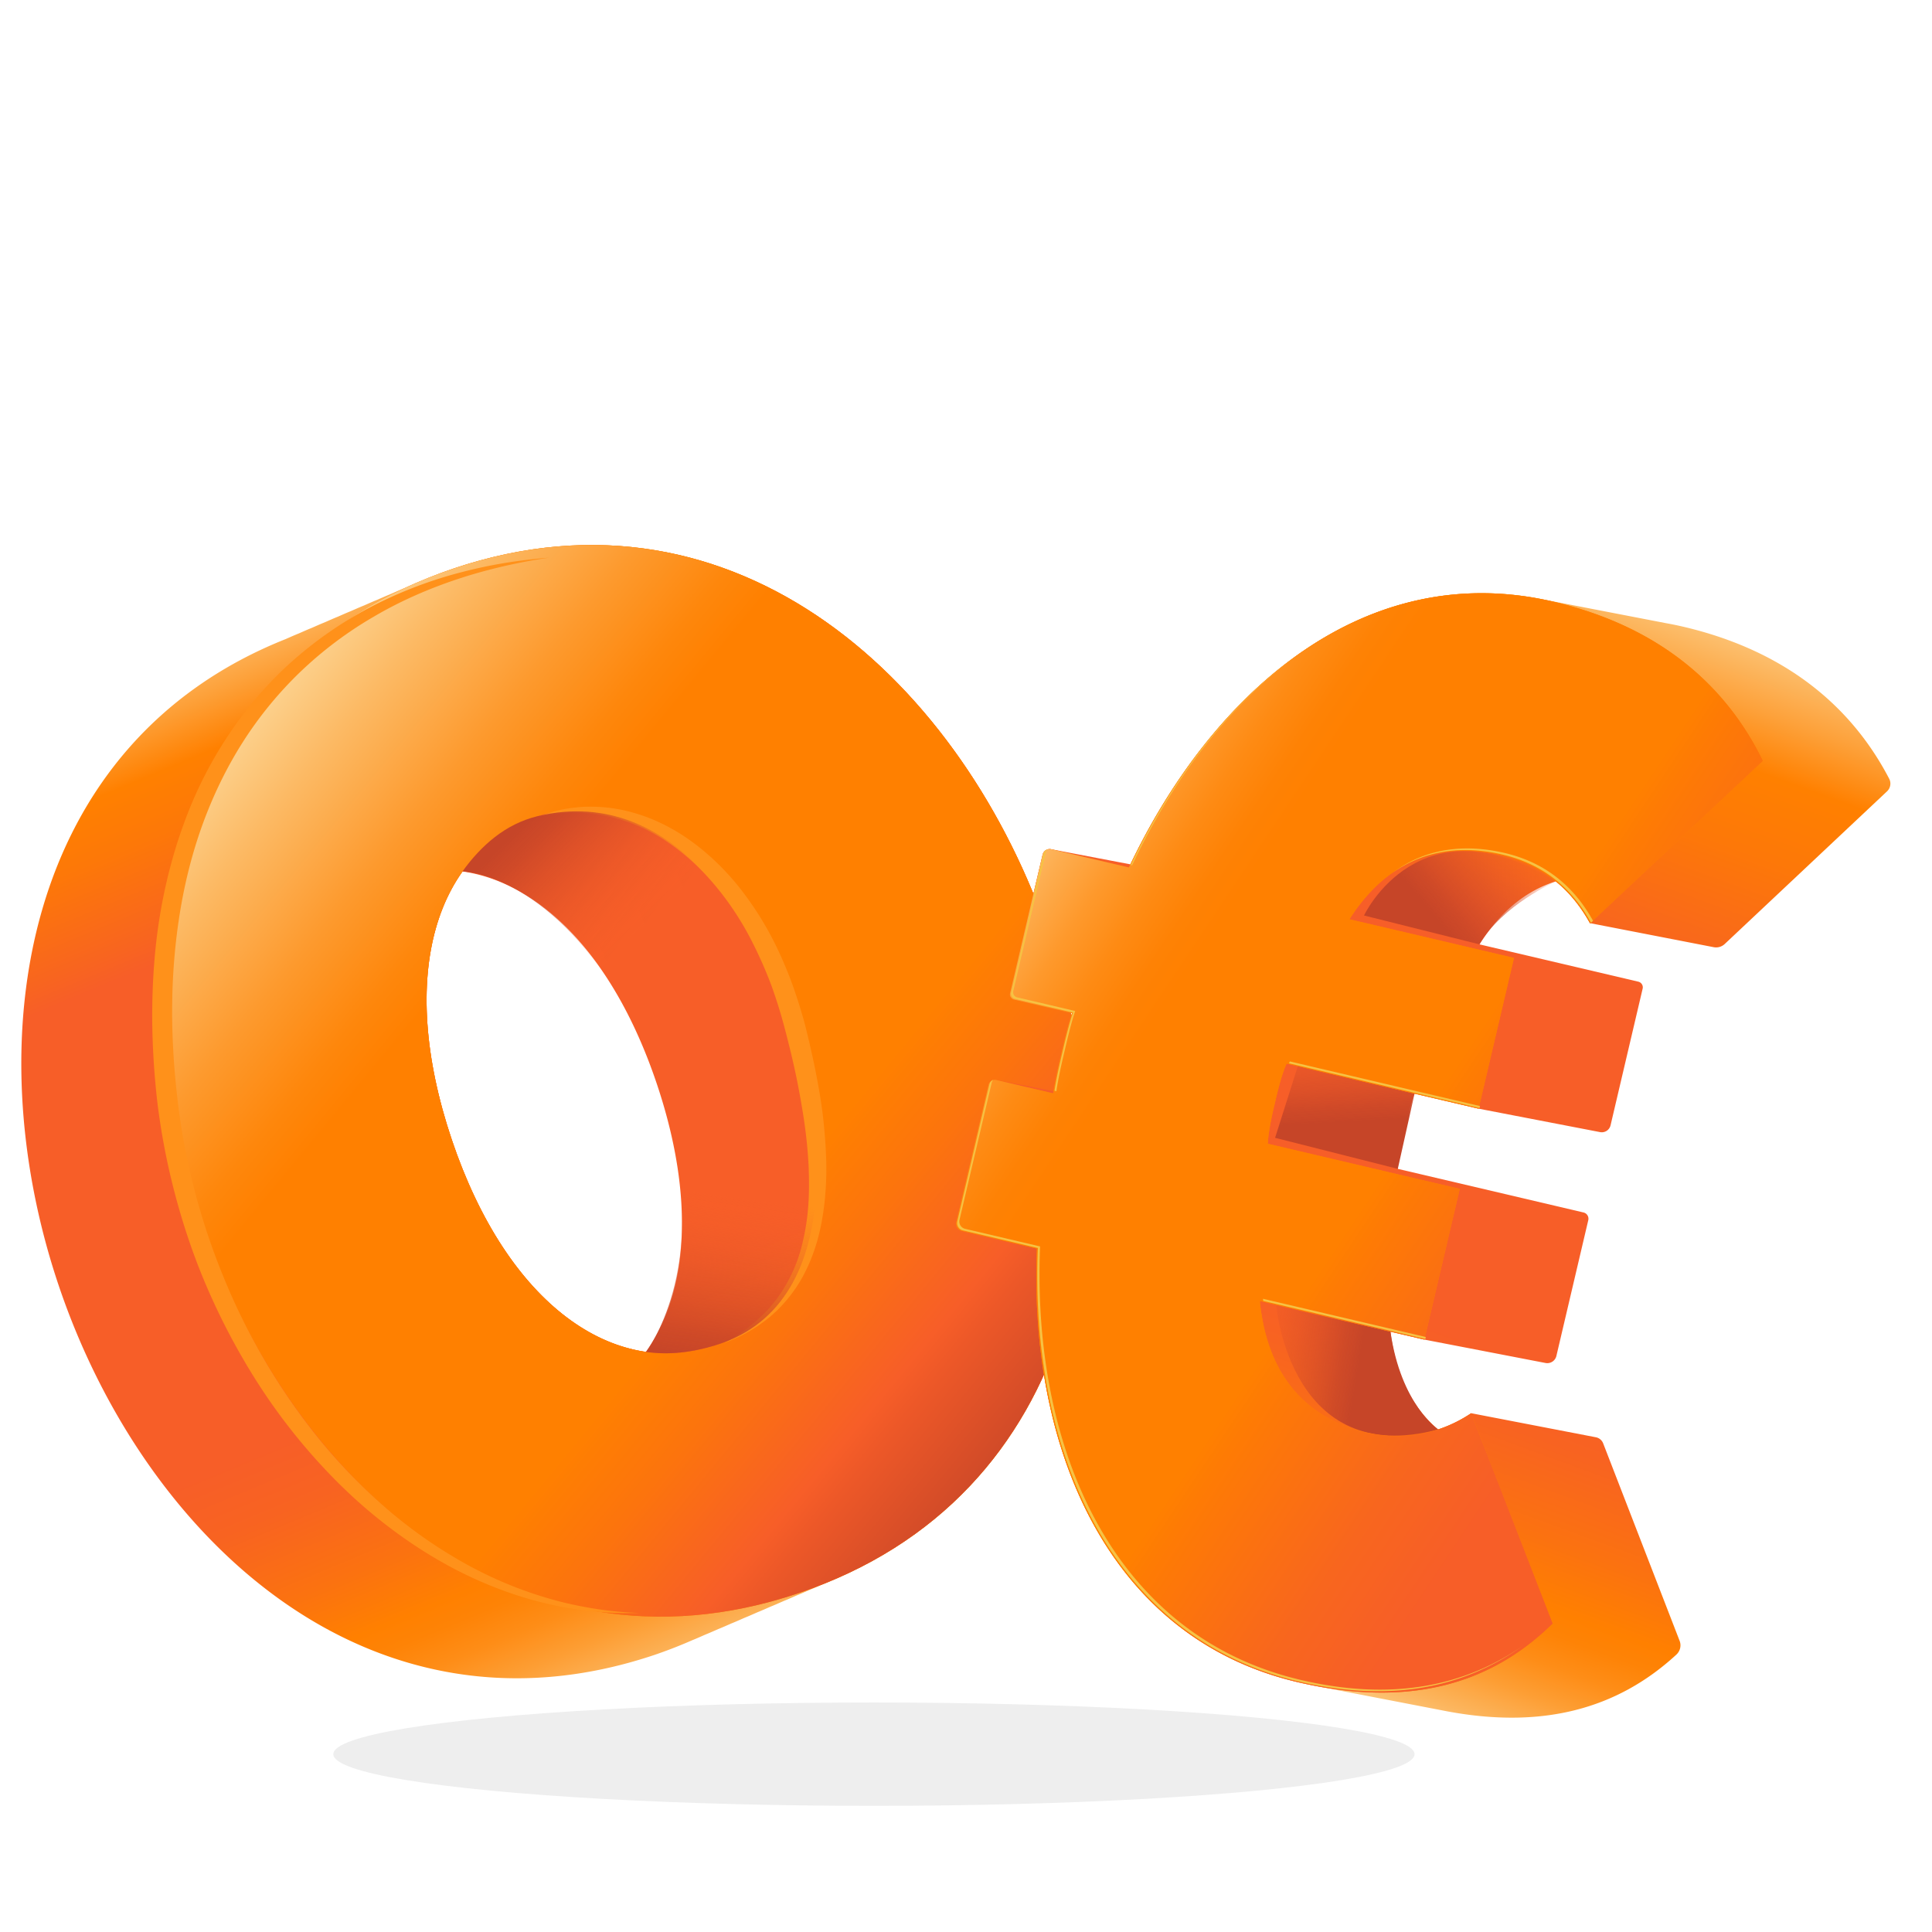 <svg xmlns="http://www.w3.org/2000/svg" xmlns:xlink="http://www.w3.org/1999/xlink" viewBox="0 0 200 200"><defs><linearGradient id="b" x1="82.135" y1="174.468" x2="30.464" y2="50.516" gradientUnits="userSpaceOnUse"><stop offset="0" stop-color="#fbe7b4"/><stop offset=".022" stop-color="#fbd290"/><stop offset=".057" stop-color="#fcb55d"/><stop offset=".09" stop-color="#fd9e34"/><stop offset=".119" stop-color="#fe8d17"/><stop offset=".145" stop-color="#fe8306"/><stop offset=".164" stop-color="#ff8000"/><stop offset=".21" stop-color="#fb7210"/><stop offset=".276" stop-color="#f86321"/><stop offset=".325" stop-color="#f75e28"/><stop offset=".702" stop-color="#f75e28"/><stop offset=".724" stop-color="#f8651f"/><stop offset=".794" stop-color="#fd7808"/><stop offset=".838" stop-color="#ff8000"/><stop offset=".879" stop-color="#fda13a"/><stop offset=".919" stop-color="#fcbf6e"/><stop offset=".954" stop-color="#fbd494"/><stop offset=".982" stop-color="#fbe2ab"/><stop offset="1" stop-color="#fbe7b4"/></linearGradient><linearGradient id="c" x1="111.558" y1="150.465" x2="17.817" y2="73.1" gradientUnits="userSpaceOnUse"><stop offset="0" stop-color="#c64528"/><stop offset=".049" stop-color="#d04a28"/><stop offset=".134" stop-color="#ed5828"/><stop offset=".16" stop-color="#f75e28"/><stop offset=".263" stop-color="#fc740d"/><stop offset=".338" stop-color="#ff8000"/><stop offset=".67" stop-color="#ff8000"/><stop offset=".709" stop-color="#fe870c"/><stop offset=".781" stop-color="#fd9a2e"/><stop offset=".878" stop-color="#fcba65"/><stop offset=".996" stop-color="#fbe5b0"/><stop offset="1" stop-color="#fbe7b4"/></linearGradient><linearGradient id="d" x1="122.982" y1="178.635" x2="169.852" y2="50.447" gradientUnits="userSpaceOnUse"><stop offset=".032" stop-color="#fbe7b4"/><stop offset=".052" stop-color="#fbd290"/><stop offset=".082" stop-color="#fcb55d"/><stop offset=".111" stop-color="#fd9e34"/><stop offset=".137" stop-color="#fe8d17"/><stop offset=".16" stop-color="#fe8306"/><stop offset=".177" stop-color="#ff8000"/><stop offset=".226" stop-color="#fb7210"/><stop offset=".297" stop-color="#f86321"/><stop offset=".349" stop-color="#f75e28"/><stop offset=".645" stop-color="#f75e28"/><stop offset=".674" stop-color="#f8651f"/><stop offset=".769" stop-color="#fd7808"/><stop offset=".828" stop-color="#ff8000"/><stop offset=".871" stop-color="#fda13a"/><stop offset=".914" stop-color="#fcbf6e"/><stop offset=".951" stop-color="#fbd494"/><stop offset=".981" stop-color="#fbe2ab"/><stop offset="1" stop-color="#fbe7b4"/></linearGradient><linearGradient id="a" x1="139.382" y1="118.339" x2="137.808" y2="91.585" gradientUnits="userSpaceOnUse"><stop offset=".082" stop-color="#c64528"/><stop offset=".144" stop-color="#cb4728" stop-opacity=".883"/><stop offset=".273" stop-color="#da4f28" stop-opacity=".583"/><stop offset=".459" stop-color="#f15b28" stop-opacity=".105"/><stop offset=".498" stop-color="#f75e28" stop-opacity="0"/></linearGradient><linearGradient id="e" x1="146.227" y1="96.392" x2="171.879" y2="75.146" xlink:href="#a"/><linearGradient id="f" x1="143.044" y1="142.741" x2="112.041" y2="137.705" xlink:href="#a"/><linearGradient id="g" x1="169.494" y1="132.647" x2="98.294" y2="85.18" gradientUnits="userSpaceOnUse"><stop offset="0" stop-color="#f75e28"/><stop offset=".112" stop-color="#f8661e"/><stop offset=".298" stop-color="#fe7b04"/><stop offset=".328" stop-color="#ff8000"/><stop offset=".661" stop-color="#ff8000"/><stop offset=".702" stop-color="#fe8205"/><stop offset=".752" stop-color="#fe8b14"/><stop offset=".807" stop-color="#fe992c"/><stop offset=".866" stop-color="#fdad4f"/><stop offset=".927" stop-color="#fcc67b"/><stop offset=".989" stop-color="#fbe5b1"/><stop offset=".992" stop-color="#fbe7b4"/></linearGradient><linearGradient id="h" x1="52.671" y1="82.372" x2="79.965" y2="110.231" xlink:href="#a"/><linearGradient id="i" x1="73.439" y1="144.058" x2="79.18" y2="103.493" xlink:href="#a"/></defs><ellipse cx="90.469" cy="181.591" rx="55.965" ry="5.35" fill="#090909" opacity=".07"/><path d="M74.374 168.633c.462-.184.903-.385 1.352-.58.462-.183.903-.384 1.352-.58.462-.183.904-.384 1.353-.58.462-.183.903-.384 1.352-.58.462-.183.903-.384 1.352-.58.462-.183.904-.384 1.353-.58.461-.183.903-.384 1.352-.58.461-.183.903-.384 1.351-.579 27.204-10.828 32.082-41.352 23.504-66.862-8.838-26.285-32.277-48.186-61.716-38.287-1.354.456-2.64.972-3.894 1.516-.461.184-.903.385-1.351.58-.463.184-.905.385-1.354.58-.462.184-.903.385-1.352.58-.461.184-.903.385-1.351.58-.462.184-.904.385-1.354.58-.461.184-.903.385-1.352.58-.461.184-.903.385-1.351.58-.462.183-.904.385-1.353.58-.462.184-.904.385-1.353.58-.461.184-.903.385-1.351.58C2.359 76.988-2.52 107.512 6.058 133.02c8.84 26.286 32.278 48.187 61.718 38.288a48.66 48.66 0 0 0 3.893-1.516c.462-.183.904-.385 1.353-.58.462-.184.903-.385 1.352-.58zm-6.382-56.437c3.998 11.892 3.206 21.687-1.123 27.747-8.034-1.16-15.653-8.74-20.107-21.986-3.998-11.89-3.205-21.684 1.124-27.744 8.034 1.159 15.652 8.738 20.106 21.983z" fill="url(#b)"/><path d="M20.934 126.642c-8.839-26.284-3.394-57.898 26.045-67.797 29.439-9.899 52.878 12.002 61.716 38.287 8.84 26.285 3.395 57.899-26.044 67.798s-52.879-12.002-61.717-38.288zm61.933-20.825C77.098 88.66 66.02 81 55.606 84.502c-10.415 3.502-14.612 16.3-8.844 33.455 5.77 17.157 16.847 24.82 27.262 21.318 10.415-3.502 14.612-16.301 8.843-33.458z" fill="#ff8000"/><path d="M20.934 126.642c-8.839-26.284-3.394-57.898 26.045-67.797 29.439-9.899 52.878 12.002 61.716 38.287 8.84 26.285 3.395 57.899-26.044 67.798s-52.879-12.002-61.717-38.288zm61.933-20.825C77.098 88.66 66.02 81 55.606 84.502c-10.415 3.502-14.612 16.3-8.844 33.455 5.77 17.157 16.847 24.82 27.262 21.318 10.415-3.502 14.612-16.301 8.843-33.458z" fill="url(#c)"/><path d="M159.062 61.923c-18.346-3.303-33.486 9.69-42.04 27.553l-8.188-1.56a.752.752 0 0 0-.903.56l-3.369 14.341a.54.54 0 0 0 .283.6c.016.01.034.016.051.024.026.01.046.027.074.033l6.008 1.412c-.396 1.133-.825 2.958-1.098 4.12-.258 1.098-.617 2.636-.815 3.947l-5.926-1.15a.67.67 0 0 0-.804.498l-3.334 14.197a.778.778 0 0 0 .58.936l7.758 1.822c-.853 20.82 7.466 40.291 26.966 44.87.69.162 1.37.306 2.04.432l13.43 2.592c9.696 1.824 17.515-.11 23.76-5.863.393-.363.533-.925.34-1.424l-7.916-20.447a1.014 1.014 0 0 0-.754-.63l-12.904-2.49a14.071 14.071 0 0 1-3.427 1.678c-2.485-2.098-4.35-5.33-4.935-10.123l3.51.824 12.543 2.421a.967.967 0 0 0 1.125-.728l3.301-14.057a.662.662 0 0 0-.493-.796L144.7 121c.064-1.386.454-3.046.727-4.208.235-.998.584-2.48 1.007-3.58l6.63 1.557 12.575 2.427a.933.933 0 0 0 1.085-.703l3.322-14.148a.601.601 0 0 0-.448-.722l-16.445-3.863c2.334-3.678 5.09-5.638 7.903-6.518 1.386 1.133 2.575 2.572 3.546 4.34l.015-.014 12.785 2.484c.412.08.836-.043 1.141-.33l16.8-15.8c.355-.334.454-.865.23-1.297-4.02-7.732-10.996-13.322-21.287-15.739a34.34 34.34 0 0 0-1.795-.371l-13.43-2.592z" fill="url(#d)"/><path fill="url(#a)" d="m144.7 121-12.704-3.213 2.36-7.436 12.078 2.861L144.7 121z"/><path d="m153.153 97.76-11.95-2.989s5.714-12.251 19.853-3.529c0 0-5.572 2.467-7.903 6.518z" fill="url(#e)"/><path d="m143.94 137.851-11.826-2.713s1.416 16.938 16.76 12.836c0 0-3.85-2.57-4.935-10.123z" fill="url(#f)"/><path d="m107.339 129.256-7.759-1.822a.778.778 0 0 1-.58-.936l3.335-14.197a.669.669 0 0 1 .804-.498l5.89 1.383c.188-1.357.578-3.017.851-4.18s.702-2.987 1.098-4.12l-6.008-1.412a.547.547 0 0 1-.408-.657l3.369-14.342a.752.752 0 0 1 .903-.56l8.03 1.886c8.798-18.604 24.713-32.033 43.966-27.511 10.614 2.492 17.7 8.36 21.656 16.472l-17.884 16.82c-2.098-3.82-5.203-6.126-9.152-7.054-5.06-1.188-11.205-.53-15.753 6.635l17.031 4-3.665 15.606-19.87-4.666c-.52 1.104-.948 2.93-1.221 4.092s-.663 2.823-.728 4.208l19.87 4.667-3.665 15.606-17.032-4c.844 8.606 5.69 12.372 10.997 13.618 3.949.927 7.794.079 10.887-1.998l8.43 21.775c-6.77 6.643-15.442 8.635-26.426 6.056-19.5-4.58-27.82-24.05-26.966-44.871z" fill="#ff8000"/><path d="m107.339 129.256-7.759-1.822a.778.778 0 0 1-.58-.936l3.335-14.197a.669.669 0 0 1 .804-.498l5.89 1.383c.188-1.357.578-3.017.851-4.18s.702-2.987 1.098-4.12l-6.008-1.412a.547.547 0 0 1-.408-.657l3.369-14.342a.752.752 0 0 1 .903-.56l8.03 1.886c8.798-18.604 24.713-32.033 43.966-27.511 10.614 2.492 17.7 8.36 21.656 16.472l-17.884 16.82c-2.098-3.82-5.203-6.126-9.152-7.054-5.06-1.188-11.205-.53-15.753 6.635l17.031 4-3.665 15.606-19.87-4.666c-.52 1.104-.948 2.93-1.221 4.092s-.663 2.823-.728 4.208l19.87 4.667-3.665 15.606-17.032-4c.844 8.606 5.69 12.372 10.997 13.618 3.949.927 7.794.079 10.887-1.998l8.43 21.775c-6.77 6.643-15.442 8.635-26.426 6.056-19.5-4.58-27.82-24.05-26.966-44.871z" fill="url(#g)"/><path d="M56.846 57.727c-3.214.26-5.607.704-7.187 1.053a47.52 47.52 0 0 0-1.772.424l-.588.154a44.447 44.447 0 0 0-9.067 3.554 40.813 40.813 0 0 0-8.038 5.59c-2.447 2.185-4.598 4.703-6.436 7.427a42.45 42.45 0 0 0-4.508 8.748c-1.17 3.072-2.02 6.258-2.592 9.487-.572 3.23-.834 6.505-.891 9.773l-.012.972c-.003 2.944.17 5.884.488 8.805l.001.008a70.797 70.797 0 0 0 1.85 9.807c.849 3.22 1.905 6.386 3.212 9.448a69.42 69.42 0 0 0 4.556 8.874 61.53 61.53 0 0 0 5.84 8.08c2.162 2.527 4.52 4.892 7.095 6.996 2.574 2.104 5.343 3.972 8.285 5.511 2.946 1.529 6.06 2.736 9.277 3.51l.603.144c.405.082 1.008.226 1.823.36 1.623.282 4.093.62 7.379.52a35.933 35.933 0 0 1-4.28-.394 39.148 39.148 0 0 1-3.01-.568c-.796-.176-1.383-.349-1.777-.451l-.586-.173a41.45 41.45 0 0 1-8.934-3.854 48.428 48.428 0 0 1-7.89-5.657 57.273 57.273 0 0 1-6.723-6.994 66.132 66.132 0 0 1-5.519-7.978 67.503 67.503 0 0 1-4.299-8.693 70.474 70.474 0 0 1-3.06-9.199 68.713 68.713 0 0 1-1.747-9.525v-.008a78.585 78.585 0 0 1-.52-8.57l.007-.943c.032-3.175.293-6.343.797-9.469.505-3.124 1.277-6.205 2.356-9.175 1.082-2.967 2.458-5.827 4.154-8.492a39.59 39.59 0 0 1 5.998-7.316 39.984 39.984 0 0 1 7.602-5.698c2.746-1.615 5.692-2.894 8.734-3.898l.572-.184c.38-.127.957-.296 1.729-.515a59.033 59.033 0 0 1 7.078-1.491z" fill="#ff911a"/><path d="M74.974 139.022c1.441-.537 2.465-1.11 3.117-1.533a9.18 9.18 0 0 0 .728-.49l.237-.172c1.264-.926 2.357-2.096 3.262-3.4.901-1.31 1.577-2.77 2.07-4.279.497-1.51.786-3.076.964-4.643a32.11 32.11 0 0 0 .187-4.006l-.022-.704a52.639 52.639 0 0 0-.378-4.671c-.2-1.546-.48-3.076-.784-4.599a103.77 103.77 0 0 0-1.042-4.529l-.003-.008a53.004 53.004 0 0 0-1.526-4.739c-.605-1.55-1.277-3.08-2.073-4.549a32.965 32.965 0 0 0-2.706-4.221 26.072 26.072 0 0 0-3.382-3.72c-1.246-1.125-2.599-2.143-4.07-2.961a18.288 18.288 0 0 0-4.673-1.849 16.29 16.29 0 0 0-4.78-.411l-.321.034c-.213.03-.536.04-.959.12-.847.119-2.112.413-3.668 1.08.412-.1.79-.213 1.152-.284.364-.062.695-.14 1.008-.176l.855-.107.702-.044c.414-.034.727-.008.934-.016h.31a16.08 16.08 0 0 1 4.486.807c1.5.482 2.927 1.173 4.238 2.037a22.496 22.496 0 0 1 3.645 2.97 29.183 29.183 0 0 1 3.021 3.617 31.034 31.034 0 0 1 2.429 4.059 44.075 44.075 0 0 1 1.909 4.346 50.937 50.937 0 0 1 1.412 4.545l.002.007c.385 1.467.75 2.939 1.068 4.418.318 1.48.585 2.967.825 4.455.233 1.49.411 2.984.51 4.48l.044.672c.05 1.272.07 2.543 0 3.808a23.816 23.816 0 0 1-.65 4.395 15.665 15.665 0 0 1-1.617 4.114 14.107 14.107 0 0 1-2.756 3.5l-.207.193c-.135.132-.35.316-.646.551-.588.473-1.5 1.17-2.852 1.903z" fill="#ff911a"/><path d="m133.438 110.074 19.726 4.632.048-.205-19.69-4.624c-.028.06-.056.131-.084.197zM117.194 89.575c4.239-8.965 10.131-16.727 17.253-21.859-7.172 5.093-13.11 12.85-17.388 21.828l.135.031zM147.598 138.407l-16.851-3.957c.007.075.017.148.025.223l16.778 3.94.048-.206zM105.07 103.412l6.01 1.41c-.397 1.134-.826 2.96-1.1 4.122-.258 1.104-.621 2.654-.818 3.97l.196.046c.188-1.357.578-3.017.851-4.18.273-1.162.702-2.987 1.098-4.12l-6.008-1.412a.547.547 0 0 1-.408-.657l3.369-14.342c.031-.135.1-.25.189-.344a.748.748 0 0 0-.418.507l-3.368 14.342a.547.547 0 0 0 .407.658zM155.779 88.302c-3.647-.856-7.857-.752-11.626 2.054 3.71-2.644 7.824-2.73 11.398-1.89 3.949.927 7.054 3.233 9.151 7.053l.21-.196c-2.098-3.8-5.196-6.096-9.133-7.02zM134.634 173.9c-19.5-4.579-27.82-24.05-26.966-44.87l-7.759-1.822a.778.778 0 0 1-.58-.936l3.335-14.197a.662.662 0 0 1 .16-.297.666.666 0 0 0-.388.46l-3.334 14.197a.778.778 0 0 0 .58.936l7.757 1.822c-.853 20.82 7.467 40.291 26.967 44.87 9.349 2.196 17.022.759 23.273-3.718-6.21 4.341-13.81 5.724-23.045 3.556z" fill="#f6c243"/><path d="M55.606 84.502c-3.277.797-5.807 3.025-7.724 5.708 0 0 8.74.172 16.391 13.437l13.659-6.012S70.44 80.89 55.606 84.502z" fill="url(#h)"/><path d="m83.69 112.96-14.526 3.184c4.298 15.419-2.296 23.805-2.296 23.805 2.373.343 4.758.049 7.156-.674 14.805-4.46 9.665-26.315 9.665-26.315z" fill="url(#i)"/></svg>